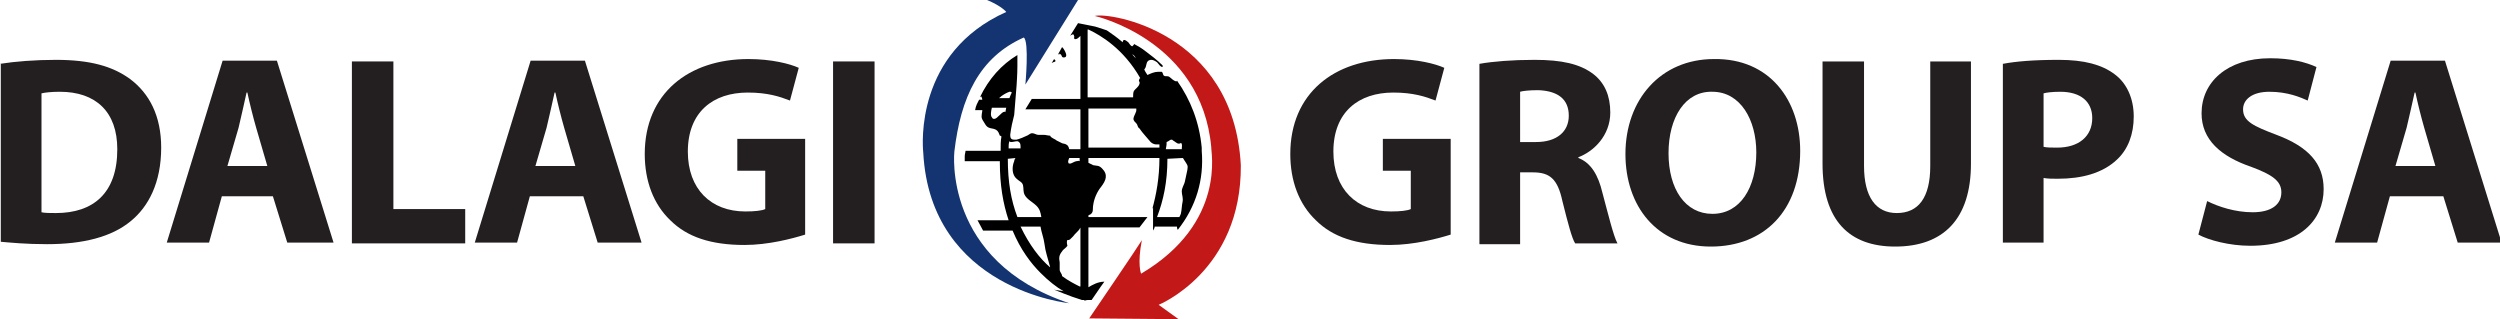 <?xml version="1.0" encoding="utf-8"?>
<!-- Generator: Adobe Illustrator 25.2.1, SVG Export Plug-In . SVG Version: 6.00 Build 0)  -->
<svg version="1.1" xmlns="http://www.w3.org/2000/svg" xmlns:xlink="http://www.w3.org/1999/xlink" x="0px" y="0px"
	 viewBox="0 0 313.3 40" style="enable-background:new 0 0 313.3 40;" xml:space="preserve">
<style type="text/css">
	.st0{display:none;}
	.st1{display:inline;}
	.st2{fill:#333333;stroke:#333333;stroke-miterlimit:10;}
	.st3{fill:none;stroke:#FFFFFF;stroke-miterlimit:10;}
	.st4{fill:#FFFFFF;}
	.st5{fill:#FCFCFC;}
	.st6{fill:none;stroke:#000000;stroke-miterlimit:10;}
	.st7{fill:#FFFFFF;stroke:#FFFFFF;stroke-miterlimit:10;}
	.st8{fill:#333333;}
	.st9{display:inline;fill:#FFFFFF;}
	.st10{fill:#231F20;}
	.st11{fill:#C31818;}
	.st12{fill:#143471;}
	.st13{fill:#DBDCDD;}
</style>
<g id="fondo">
</g>
<g id="Capa_9">
</g>
<g id="Capa_1" class="st0">
	<g class="st1">
		<g>
			<path class="st2" d="M149.2-181.1c0,0,196.1,32.8,212.5,252.9c0,0,9.5,137.4-131.4,212.6c0,0-14.3-30.6,2.8-70.7
				c-5.4,9.1-61,99.3-63.5,103.3c-2.5,4-66.5,13.7-122.7-5.6c-9.6-3.7-147.1-60.8-153.6-242.8c-1.9-140.9,115-229.1,127-227.4
				c0,0,9.7,16.6,3.6,95.2c8.3-13.6,71.7-117.5,71.7-117.5S132.8-184.6,149.2-181.1z"/>
			<path class="st2" d="M148.3-181.5c0,0,175,14.8,212.3,253.3c0,0,9.5,137.4-131.4,212.6c0,0-14.3-30.6,2.8-70.7
				c-5.4,9.1-61,99.3-63.5,103.3c-2.5,4-66.5,13.7-122.7-5.6c-9.6-3.7-147.1-60.8-153.6-242.8c-1.9-140.9,115-229.1,127-227.4
				c0,0,9.7,16.6,3.6,95.2c8.3-13.6,71.7-117.5,71.7-117.5S116.8-185.3,148.3-181.5z"/>
			<path class="st3" d="M143.1-181.5c0,0,175,14.8,212.3,253.3c0,0,9.5,137.4-131.4,212.6c0,0-14.3-30.6,2.8-70.7
				c-5.4,9.1-61,99.3-63.5,103.3c-2.5,4-66.5,13.7-122.7-5.6c-9.6-3.7-147.1-60.8-153.6-242.8c-1.9-140.9,115-229.1,127-227.4
				c0,0,9.7,16.6,3.6,95.2C26-77.3,89.4-181.2,89.4-181.2S111.6-185.3,143.1-181.5z"/>
			<path class="st4" d="M250.1,194.1h58.1v8.2c0,0-37.4,51.7-82.1,71.4c-0.4,0.1-3.2-21.8-1.3-31.7
				C227.8,238.4,250.1,194.1,250.1,194.1z"/>
			<path class="st5" d="M6-126.3l6.9-5.7l8.7,0.1l2.6,6.1C24.2-125.7,12.6-125.1,6-126.3z"/>
			<path class="st5" d="M109.2-158.7v12.4c0,0-17.9-2.3-27.1,5.3c-0.1,4,0.7,12.2,0.7,12.2s-9-0.9-9.9-1.6c-0.1-0.4-1.8-6-1.8-6
				l9.6-9l-3.5-0.6c0,0,8.7-10.1,10.2-10.3C89-156.5,99.2-159.8,109.2-158.7z"/>
			<path class="st5" d="M109.2-132.8v10.3l-11.5,5.7c0,0,11.4,4.3,12.1,4.7c0.6,0.5,0.2,17.2,0.2,17.2h-5.7l1.6-12.7l-17.6-4.9
				l-8.9,6.1l0.2,18.1l-13.7,2.8L60-73.2l-5.9,0.4l1.2-14.2c0,0-15.9-1.9-15.6-3.3c0.6-0.8,11.6-30.3,26.7-28.1
				c0.6,0.1,1.6,2.6,1.4,7.1c3.4-0.1,7.9,0,7.8-4.3c0.9-0.1,6.7-0.8,6.7-0.8l-3.8-3.4l0.2-3.6l7,0.2l7.7-7.5
				C93.5-130.8,102.2-133.7,109.2-132.8z"/>
			<path class="st6" d="M109.4-67.4l0,0.3l0.3,10.3c0,0-4-2.2-6.1,3.5c-1.5,0-6.1,0-6.1,0l-1.5,3.8l-3.8-0.3l-2.7-3.3l-3.1,3.6
				l-8.7-0.4c0,0,9.6-10.9,11.9-11.6c2.2-0.7,5.6,3.6,5.6,3.6l5.7-5.7l-9.6-2.4l0.2-4.4c0,0,4.4-4.5,10.7-0.4
				c0.4,1.9,2.1,3.7,2.1,3.7S108.5-66.9,109.4-67.4z"/>
			<path class="st6" d="M109.4-67.4l0,0.3l0.3,10.3c0,0-4-2.2-6.1,3.5c-1.5,0-6.1,0-6.1,0l-1.5,3.8l-3.8-0.3l-2.7-3.3l-3.1,3.6
				l-8.7-0.4c0,0,9.6-10.9,11.9-11.6c2.2-0.7,5.6,3.6,5.6,3.6l5.7-5.7l-9.6-2.4l0.2-4.4c0,0,4.4-4.5,10.7-0.4
				c0.4,1.9,2.1,3.7,2.1,3.7S108.5-66.9,109.4-67.4z"/>
			<path class="st7" d="M109.4-67.4l0,0.3l0.3,10.3c0,0-4-2.2-6.1,3.5c-1.5,0-6.1,0-6.1,0l-1.5,3.8l-3.8-0.3l-2.7-3.3l-3.1,3.6
				l-8.7-0.4c0,0,9.6-10.9,11.9-11.6c2.2-0.7,5.6,3.6,5.6,3.6l5.7-5.7l-9.6-2.4l0.2-4.4c0,0,4.4-4.5,10.7-0.4
				c0.4,1.9,2.1,3.7,2.1,3.7S108.5-66.9,109.4-67.4z"/>
			<path class="st5" d="M109.5-51.3c0,0.9-0.7,1.6-1.6,1.6c-0.9,0-1.6-0.7-1.6-1.6c0-0.9,0.7-1.6,1.6-1.6
				C108.8-53,109.5-52.2,109.5-51.3z"/>
			<path class="st4" d="M109.8-26.4l0,85.5H3.9l0.7-7.3l-15.1-2.8l6.5-11.3l-2.3-7.6l-3.3,3.1c0,0,2.4-27.7,5.6-30.2
				c0.4-0.2,9.1-2.3,16-0.7l0,9.5l11.4,5.4L23,1.7c0,0,13.5-16.9,23.5-18.3c-0.1-2.4-0.2-9,3.8-10.2
				C54.3-27.8,109.8-26.4,109.8-26.4z"/>
			<path class="st4" d="M-28,8.7l0,0.5l-4.8,34.9h-5.6L-43.1,33C-43.1,33-34.8,7.8-28,8.7z"/>
			<path class="st4" d="M-33.8,58.2l-73.3-0.4c0,0,4.8-52.4,9.2-52.2c0.2,1.9,0,5.9,0,5.9l10.4,17l8.4,1.1l0.9-7.2L-88.1,9
				l-1.2-14.9h5.3L-82,8.7l13.9,20.6l-3.5,6.5l9.2,14l22.9,5.9c0,0-0.8-3.4,0.6-3.7c1.3-0.3,5.2,0.4,5.2,0.4V58.2z"/>
			<path class="st4" d="M-106.8,81.1h72.4c0,0,4.1,59,16.9,90c-5.9,0-66.7,0-66.7,0S-109.1,128.1-106.8,81.1z"/>
			<path class="st4" d="M-11.5,80.8c0,0,26.9,0.1,32.3,2.2c0.4,3.4,2.1,15.8,2.1,15.8l-13.3,8.8c0,0,0.5,17.8-3.1,22.6
				c1.8,2.7,20,25.7,20,25.7l0.5,7.8c0,0,14.9,3.3,14.2,7.3H7C7,171.1-12.7,117.7-11.5,80.8z"/>
			<path class="st4" d="M-71.6,194.1h63.1c0,0,35.7,71.4,55.3,92.3C45.8,286.7-12.2,275.1-71.6,194.1z"/>
			<path class="st4" d="M17.3,194.1h34.9V221c0,0,3.9,0,4.5,1.7c0.5,1.7-3.7,20-3.7,20l9.1,12l-0.7,12.9
				C61.4,267.6,14.1,200.1,17.3,194.1z"/>
			<path class="st4" d="M110.3,247.3l-0.1,52.2c0,0-15.1,0.1-16.9-5c1.6-5.4,4.8-12.4,3.6-15.8c-1.7-0.9-9.1-1.5-9.1-1.5l-3-3.8
				c0,0,9.5-7.2,8-9.8c-0.1-0.6-5.1-3.7-8-3.3c0,0-0.2-3.5,2.7-3.9C88.4,256.2,96.3,257.8,110.3,247.3z"/>
			<path class="st4" d="M132.9,194.1l0.3,104.9l20.3-1.4c0,0,52.5-52.5,72.7-103.5H132.9z"/>
			<path class="st4" d="M294.6,93.2l-3.4,23.1c0,0,18.6,31.6,19.1,32.9c-10,13.2-9.6,21.9-9.6,21.9h-41.9c10-16,16.1-79.9,16.1-79.9
				S281.6,94.3,294.6,93.2z"/>
			<path class="st4" d="M132.2,82.1v36H157l7.1,10.5c0,0,7.8,2.7,10.2,3.1c-0.2,0.5-1.4,9.3-1.4,9.3l-11.6,15.3l-2.4,14.8h76.7
				c0,0,18.1-52.2,17.1-78.1c-4.5,0.2-16.1-0.6-16.1-0.6l-0.7,1.9c0,0-12.1,1.1-12-0.3c-0.4-0.9-10.7-12-10.7-12H132.2z"/>
			<polygon class="st4" points="110.4,81.1 110.3,88.1 93.5,88.1 89.4,81.1 			"/>
			<path class="st4" d="M132.2-26.9h99.3c0,0,7,6,7,10.5c-2.8,2.1-13.2,6.6-13.2,6.6V5.8l-27.9,19.5c0,0,1.2,7.9,2.7,8.8
				c1.6,0.9,5.9,0,5.9,0s0.7,8.9-5.3,10.9c-1.1,2.7-0.7,14.1-0.7,14.1h-67.7V-26.9z"/>
			<path class="st5" d="M133.2-158.7v31c0,0,6.6,0.6,7.7,2.5c-0.7,1.5-3.5,8.3-3.5,8.3h-5.2v53.4l3.5,1.4l0.2,6.6
				c0,0-4.1,0.6-2.2,5.9c2.8,0,92.6,0,92.6,0s-38.8-76.6-71.1-106.4C154.6-156.6,145.2-159.1,133.2-158.7z"/>
			<path class="st4" d="M193.5-147.8c0,0,40.5,56,41,63.7c4.4-4.3,11.3-3.6,12.5-3.2c0,0,3.6,1,1.3,6.6l-8.6,7l11.9,23.8h7.9
				l0.3-3.9l-4.6-0.8l1.1-11.3l14-1.9l8.9-13.6l13.3-0.4C292.4-81.8,245.2-134.6,193.5-147.8z"/>
			<path class="st8" d="M256-100.4c0,0,2.3,21.5,15.1,22.6c0,0-0.2,4.2-4.1,7.4c-1.9,0.3-16.3,0.9-17.5,0.5c0,0-0.1-8.2,0.4-9.1
				c0.5-0.9,6-0.8,6-0.8l0.2-3.7l-11.2-8.5C244.9-91.9,245.2-100.2,256-100.4z"/>
			<path class="st4" d="M292.5-49.7c0,0.8-0.6,1.4-1.4,1.4c-0.8,0-1.4-0.6-1.4-1.4c0-0.8,0.6-1.4,1.4-1.4
				C291.9-51,292.5-50.4,292.5-49.7z"/>
			<path class="st4" d="M300.8-54.9h10.3c0,0,4.7,4.3,4.9,5.1c0,0-6.4,0.4-13.5-0.4C302.5-50.2,299.3-53.9,300.8-54.9z"/>
			<path class="st4" d="M262.5-19c0,0-3.3-5.3-0.5-8.1c0,0,40.6-0.1,40.6-0.1s1.7,5,6.3,4.9c2.1,0,7.8-1.7,8.8-3.7h12.1L336.9-8
				l-10.3,0.2l-0.4,8.9c0,0-24.6-10-31.3-9.5c0-1-0.6-14.8-0.6-14.8S266.1-24,262.5-19z"/>
		</g>
	</g>
</g>
<g id="continentes" class="st0">
	<path class="st9" d="M120.2-182.5c-139.1,0-251.9,112.8-251.9,251.9c0,139.1,112.8,251.9,251.9,251.9S372.1,208.6,372.1,69.4
		C372.1-69.7,259.3-182.5,120.2-182.5z M289.7,239c-45.3,45.3-105.5,70.2-169.5,70.2c-64,0-124.3-24.9-169.5-70.2
		c-45.3-45.3-70.2-105.5-70.2-169.5c0-64,24.9-124.3,70.2-169.5c1.1-1.1,2.2-2.1,3.3-3.1c-0.8,2.6-1.8,5.2-3.3,7.4
		c-3.6,5.3-9.5,7.4-13.2,12.4C-66-78.8-68.7-72-70-66.9c-1.4,5.5-0.5,12.2-2.5,17.7c-2.5,7-6.9,11.1-6.1,19.2
		c9.7,2.9,5.5-14.4,13.7-15.3c2.6,6.5,0.9,18.5,0.2,25.5c-1,9.7-2.9,12.1,2.9,20.4c4.6,6.6,6.1,11,15,12c8.1,1,11.5,4.6,14.9,12.5
		c6.3,1.3,10.1,2.4,10.9,9.3c2.7,1.5,7.8,6.4,10.7,7.2c4.2,1.1,11.1-4.8,15-0.3c6.5,7.6-8.3,27.5-11,34.4c-3.9,10.1-4.5,24.8,5.1,32
		c4.9,3.7,10.1,5.5,11.7,12.2c1.5,6.2,0.3,11.4,3.1,17.3c4.3,9.2,14.1,12.2,21.1,19.2c9.2,9.2,8.6,21.1,8.6,34.2
		c0,13.6,5.2,24,7,36.5c1.9,12.9,5.6,24.8,8.4,37.3c2,9.4,10.1,23.5,21.8,21.6c0.8-4.4-3.8-7.9-4.4-12.3c-0.5-4,0.6-8.2-0.2-12.4
		c-1.6-8.5-1.5-13.4,4.1-20.8c2-2.6,4.7-4.7,6.8-7.3c4-5.1,0.9-3.6,0.8-9.1c-0.2-6.9,1.9-3.5,6.1-5.7c2.2-1.1,4.6-4.5,6.2-6.2
		c3.6-3.8,9.2-8.3,12.1-12.8c3.2-5,2.8-12.1,6-17.3c3.7-6,9-6,14.2-9.9c6.7-5.1,4-10.4,5.2-17.3c2.1-11.6,7.3-24.4,14.6-33.6
		c9.2-11.6,13.1-21.5,2-32.6c-5.5-5.5-8.4-4-15.7-6c-5.6-1.5-10.6-5.6-16.3-6.2c-3.4-0.4-5.4,0.8-8.5,0c-2.9-0.8-2.5-2.5-5.6-2.5
		c-4.6,0.1-10.9,9.6-14.8,3.5c-2.1-3.4,4.4-12.7,4.1-17.3c-0.4-5.6-2.4-14.7-7.9-17.7c-2.1-1.1-6.7-1.3-9.2-2.3
		c-3-1.1-5.9-3-8.6-4.7c-3.5-2.2-10.2-6.1-11.7-10.1c-4.3-0.2-7.2-2.5-11.5-2.5c-3.9,0.1-6.5,1.9-10.7,1.4
		c-3.7-0.4-7.7-3.3-11.6-2.8c-2.7,0.4-6.6,3.8-8.9,5.1c-6.1,3.4-12.5,5.9-19.2,7.2c-10.4,1.9-12.3-2-11.6-11.6l-1.6-3.1
		C-12,8.4-18.9,7.7-26.6,5c-1.1-7.6,8.3-13.1,4.4-21.5c-7.9-0.4-16.6,22-23.4,12.3c-4.4-6.4,2.3-24.3,6.2-29.7
		c3.9-5.5,18.3-15.3,25-16.2c5.2-0.7,9.8,1.7,11.9,6.3c2.2,5-0.7,9.7,0,15.4c6.7-1.6,5-10.1,4.7-14.7C1.7-50.6,5.7-50,9.6-55.6
		c3.5-5,4.1-10.7,8.5-15.6c3.4-3.8,7.5-7.8,11.3-11.2c4.3-4,9.2-3.6,13.6-6.5c6.7-4.5-2.2-12.7,7.7-12.1c3.5,0.2,1.8,2.4,6.4,1.4
		c2-0.5,5.6-2.3,7.7-3.1c9.5-3.8,2.8-4.9-1.6-9.9c-5.5-6.4,2.3-5.3,8-6.2c4.2-0.7,3.3-2.1,7,0.4c3.2,2.2,1.3,5.1,6,4.9
		c9-0.3,2.8-9.3,0.8-12.3c-3.4-5.1-4.3-8.7-11.5-8.9c0.7-2.3,0.8-5.3-0.2-7.5c-6.1,0.8-7.1-3.6-11.7-5.4c-7.7-2.9-6.5,3.4-9.7,7.7
		c-3.3,4.5-9.5,3.7-11.9,9.1c-2.5,5.7-0.1,10-9.2,8.4c1.2-3.4,0.8-7.8,0.6-11.4c-2.6-0.3-5.1-1-7.5-1.8c0-9.1,10.1-9.9,16.9-10.7
		c7.7-1,10.2-8.8,17-10.1c6.4-1.2,11,9.1,18.9,3.1c4.5-3.4,2.4-5.4,0.8-8.7c-0.4-0.9-2.7-2.9-3.3-3.7c-0.1-0.1-0.1-0.2-0.2-0.3
		c6.1-1.2,12.3-2.1,18.5-2.8c1.2,3.4,3.7,7.5,5.1,9.9c1,1.7,2.9,2.9,3.7,4.8c0.9,2.2-1.3,4.8,1.5,6.3c4.2,2.3,16.5-12.4,19.4-14.8
		c3.7-3,6.1-4.7,5.2-7.6c19.7,0.6,39.1,3.6,57.6,8.8c1.5,1.9,3,3.8,4.5,5.9c3.3,4.5,5.3,8.6,11.2,10.7c3.4,1.2,14.3,1,9.8,8.8
		c-4.2,7.2-8.8-2.2-10.9-4.5c-2.9-3.1-11.6-6.6-11.3,0.6c0.4,10.7,24.5,9,19.4,20.8c2.9,1.7,8.6,4.5,7.7,8.8
		c-1.2,5.2-7.9,1.9-7.8,8.5c0.2,9.4,10.5,17.2,20,13.8c10.2-3.6,2.5-17.8,14.2-19.2c4.6-0.6,7.3,0.8,11.4,4
		c3.4,2.7,5.5,8.7,10.1,8.2c0.5-2.9-1.7-4.9-2.1-7.6c3.6,0.9,10.8,5.4,12.8,8.5c3.1,4.7,2.8,11.5,10.4,5.4c-1.1-0.9-1.7-3-2.3-3.8
		c9.7,0,16.5,4,20.7,12.5c9.3,18.8-13.6,3.9-14.7,13.7c-5.6-1.8-8.2-6.3-13-9c-2.3-1.3-6.6-0.6-8.4-1.9c-2.5-1.8-1.9-5.1-4-6.8
		c-8.5-6.9-27.8,4.3-35.6,8.8c-2.1,1.2-4.4,1.3-5.8,3.6c-2.5,3.9,1,4.9,0.2,8.6c-1.1,5.2-7.9,7.6-10,11.8c-4.9,10,5.1,24.4,3.7,35.6
		c-0.7,6.2-7.4,12.9-4.9,18.1c1.1,2.2,4.9,4.1,6.4,6.8c1.3,2.4,1.9,5.5,3.7,8c5.7,8,13.9,16.9,20.6,24.4c3.8,4.3,9,5.5,14.7,4.3
		c4.7-1,11.9-2.6,16.3-4.7c5.9-2.8,6.6-6.8,12.8-4.1c4.9,2.1,9.2,8.4,14.9,3.2c4.7,4.6-0.5,12.6-1.6,17.8
		c-1.3,6.6,1.3,12.3,5.3,17.9c4.9,6.7,6,7.9,5,16.9c-0.8,7-2.6,13.4-4.1,20.3c-1.4,6.6-5.7,11.7-5.4,18.7c0.2,6.5,3,11.7,2.2,18.6
		c-0.7,6.1-1.1,13.4-2.7,19.4c-1.6,6.1-6,11.6-7.8,17.9c-1.7,6-1.2,13.7,2.9,18.6c4.4,5.1,8.7,2.2,13.8-1.7
		c10.1-7.7,14.7-20.6,21.3-30.9c6.8-10.5,13.7-20.1,18.3-31.1c1-2.3,2.1-4.6,3.3-6.9C339.6,174.3,318.9,209.8,289.7,239z"/>
</g>
<g id="continentes_copia">
</g>
<g id="meridianos">
</g>
<g id="texto">
	<g>
		<path class="st10" d="M5.2,26.6c0.4,0.1,1.1,0.1,1.8,0.1c4.7,0,7.7-2.5,7.7-8c0-4.7-2.7-7.2-7.2-7.2c-1.1,0-1.9,0.1-2.3,0.2V26.6z
			 M0,8c1.9-0.3,4.4-0.5,7-0.5c4.3,0,7.1,0.8,9.3,2.4c2.4,1.8,3.9,4.6,3.9,8.6c0,4.4-1.6,7.4-3.8,9.2c-2.4,2-6,2.9-10.5,2.9
			c-2.7,0-4.6-0.2-5.8-0.3V8z"/>
		<path class="st10" d="M33.5,20.8L32.1,16c-0.4-1.4-0.8-3-1.1-4.4h-0.1c-0.3,1.4-0.7,3.1-1,4.4l-1.4,4.8H33.5z M27.8,24.6l-1.6,5.8
			h-5.3l7-22.8h6.8l7.1,22.8H36l-1.8-5.8H27.8z"/>
	</g>
	<polygon class="st10" points="44.1,7.7 49.3,7.7 49.3,26.2 58.3,26.2 58.3,30.5 44.1,30.5 	"/>
	<g>
		<path class="st10" d="M72.1,20.8L70.7,16c-0.4-1.4-0.8-3-1.1-4.4h-0.1c-0.3,1.4-0.7,3.1-1,4.4l-1.4,4.8H72.1z M66.4,24.6l-1.6,5.8
			h-5.3l7-22.8h6.8l7.1,22.8h-5.5l-1.8-5.8H66.4z"/>
		<path class="st10" d="M100.9,29.4c-1.6,0.5-4.6,1.3-7.6,1.3c-4.2,0-7.2-1-9.3-3.1c-2.1-2-3.2-4.9-3.2-8.3c0-7.6,5.5-11.9,13-11.9
			c2.9,0,5.2,0.6,6.3,1.1l-1.1,4.1c-1.3-0.5-2.8-1-5.3-1c-4.3,0-7.5,2.4-7.5,7.4c0,4.7,2.9,7.5,7.2,7.5c1.2,0,2.1-0.1,2.5-0.3v-4.8
			h-3.5v-4h8.5V29.4z"/>
	</g>
	<rect x="104.4" y="7.7" class="st10" width="5.2" height="22.8"/>
	<g>
		<path class="st10" d="M181.8,29.4c-1.6,0.5-4.6,1.3-7.6,1.3c-4.2,0-7.2-1-9.3-3.1c-2.1-2-3.2-4.9-3.2-8.3c0-7.6,5.5-11.9,13-11.9
			c2.9,0,5.2,0.6,6.3,1.1l-1.1,4.1c-1.3-0.5-2.8-1-5.3-1c-4.3,0-7.5,2.4-7.5,7.4c0,4.7,2.9,7.5,7.2,7.5c1.2,0,2.1-0.1,2.5-0.3v-4.8
			h-3.5v-4h8.5V29.4z"/>
		<path class="st10" d="M190.5,17.8h2c2.6,0,4.1-1.3,4.1-3.3c0-2.1-1.4-3.1-3.8-3.2c-1.2,0-2,0.1-2.3,0.2V17.8z M185.4,8
			c1.7-0.3,4.1-0.5,6.9-0.5c3.4,0,5.7,0.5,7.4,1.8c1.4,1.1,2.1,2.7,2.1,4.8c0,2.9-2.1,4.9-4,5.6v0.1c1.6,0.6,2.5,2.2,3,4.3
			c0.7,2.6,1.4,5.5,1.9,6.4h-5.3c-0.4-0.6-0.9-2.5-1.6-5.3c-0.6-2.8-1.6-3.6-3.7-3.6h-1.6v9h-5.1V8z"/>
		<path class="st10" d="M209.1,19.2c0,4.5,2.1,7.6,5.5,7.6c3.5,0,5.5-3.3,5.5-7.7c0-4.1-2-7.6-5.5-7.6
			C211.2,11.4,209.1,14.7,209.1,19.2 M225.6,18.9c0,7.5-4.5,12-11.2,12c-6.8,0-10.7-5.1-10.7-11.6c0-6.8,4.4-11.9,11.1-11.9
			C221.8,7.3,225.6,12.6,225.6,18.9"/>
		<path class="st10" d="M233.6,7.7v13.1c0,3.9,1.5,5.9,4.1,5.9c2.7,0,4.2-1.9,4.2-5.9V7.7h5.1v12.8c0,7-3.5,10.4-9.5,10.4
			c-5.7,0-9.1-3.2-9.1-10.4V7.7H233.6z"/>
		<path class="st10" d="M256.1,18.4c0.4,0.1,1,0.1,1.7,0.1c2.7,0,4.4-1.4,4.4-3.7c0-2.1-1.5-3.3-4-3.3c-1,0-1.8,0.1-2.1,0.2V18.4z
			 M251,8c1.6-0.3,3.8-0.5,7-0.5c3.2,0,5.4,0.6,7,1.8c1.5,1.1,2.4,3,2.4,5.3c0,2.2-0.7,4.1-2.1,5.4c-1.8,1.7-4.4,2.4-7.4,2.4
			c-0.7,0-1.3,0-1.8-0.1v8.1H251V8z"/>
		<path class="st10" d="M276.6,25.2c1.4,0.7,3.5,1.4,5.7,1.4c2.4,0,3.6-1,3.6-2.5c0-1.4-1.1-2.2-3.8-3.2c-3.8-1.3-6.2-3.4-6.2-6.7
			c0-3.9,3.2-6.9,8.6-6.9c2.6,0,4.5,0.5,5.8,1.1l-1.1,4.2c-0.9-0.4-2.5-1.1-4.8-1.1c-2.2,0-3.3,1-3.3,2.2c0,1.5,1.3,2.1,4.2,3.2
			c4,1.5,5.9,3.6,5.9,6.8c0,3.8-2.9,7.1-9.2,7.1c-2.6,0-5.2-0.7-6.5-1.4L276.6,25.2z"/>
		<path class="st10" d="M305.2,20.8l-1.4-4.8c-0.4-1.4-0.8-3-1.1-4.4h-0.1c-0.3,1.4-0.7,3.1-1,4.4l-1.4,4.8H305.2z M299.5,24.6
			l-1.6,5.8h-5.3l7-22.8h6.8l7.1,22.8h-5.5l-1.8-5.8H299.5z"/>
	</g>
</g>
<g id="flechas">
	<path class="st11" d="M155.5,20.7c0.1,13.3-10.3,17.5-10.3,17.5l2.5,1.8l-11.2-0.1c0,0,6.2-9.1,6.6-9.8c-0.6,3-0.1,4.2-0.1,4.2
		c10.8-6.4,8.7-15.5,8.8-15.8C150.6,5,137.2,2,137.2,2C138.9,1.5,154.6,3.9,155.5,20.7"/>
	<path class="st12" d="M123.7,0c1.9,0.8,2.4,1.5,2.4,1.5c-11.4,5.1-10.5,16.6-10.4,17.6C116.6,36.3,134,38,134,38
		c-15.9-5.3-14.4-19-14.4-19c0.8-6.8,3.1-11.8,8.7-14.3c0.7,0.5,0.2,5.9,0.2,5.9L135.1,0L123.7,0z"/>
</g>
<g id="flechas_copia">
	<g>
		<path class="st13" d="M125.6,15.3C125.6,15.3,125.7,15.3,125.6,15.3c0.1-0.2,0.2-0.4,0.2-0.7C125.7,14.8,125.6,15,125.6,15.3z"/>
		<path class="st13" d="M141.1,5.9c0.2,0.2,0.5,0.5,0.7,0.8C142,6.2,141.5,6.1,141.1,5.9z"/>
		<path class="st13" d="M141.9,6.8c0.1,0.2,0.3,0.3,0.4,0.5C142.3,7.1,142.1,6.9,141.9,6.8z"/>
		<path d="M132.9,6.8c0.2,0.1,0.1,0.4,0.4,0.4h0c0.6,0,0.2-0.7,0.1-0.9c-0.1-0.2-0.2-0.3-0.3-0.4l-0.5,0.9c0.1,0,0.1,0,0.2,0
			C132.7,6.7,132.8,6.7,132.9,6.8z"/>
		<path d="M136.4,36v-7.5h6.4l1-1.3h-7.4V27c0,0,0.1-0.1,0.2-0.1c0.5-0.3,0.3-0.7,0.4-1.2c0.1-0.8,0.5-1.7,1-2.3
			c0.6-0.8,0.9-1.5,0.1-2.3c-0.4-0.4-0.6-0.3-1.1-0.4c-0.2-0.1-0.4-0.2-0.6-0.3v-0.6h8.9c0,0,0,0,0,0c0,2.5-0.4,4.6-0.9,6.4l0.1-0.2
			l0,2.9c0.1-0.2,0.2-0.3,0.2-0.5h2.8c0,0,0,0.3,0.1,0.4c2.3-2.9,3.3-6.3,3-9.9c0-0.2,0-0.3,0-0.4c-0.3-3.2-1.4-6-3.1-8.4
			c0,0,0,0.1-0.1,0.1c-0.4-0.1-0.6-0.4-0.9-0.6c-0.2-0.1-0.5,0-0.6-0.1c-0.2-0.1-0.1-0.3-0.3-0.5C145.5,9,145.3,9,145.1,9
			c-0.4,0-0.9,0.2-1.3,0.4c-0.1-0.2-0.3-0.4-0.4-0.7c0.4-0.4,0.1-1.1,0.8-1.2c0,0,0.1,0,0.1,0c0.2,0,0.4,0.1,0.7,0.3
			c0.2,0.2,0.4,0.6,0.7,0.6c0,0,0,0,0,0c0-0.1,0-0.1,0-0.2c-0.7-0.7-1.5-1.3-2.3-1.9c-0.4-0.3-0.9-0.6-1.3-0.8c0,0,0,0.1,0,0.1
			c-0.1,0.1-0.2,0.2-0.2,0.2c-0.2,0-0.4-0.4-0.5-0.5c-0.1-0.1-0.4-0.3-0.5-0.3c-0.1,0-0.2,0.1-0.2,0.3c0,0,0,0,0,0
			c-0.7-0.6-1.4-1.1-2-1.5c-0.9-0.3-1.5-0.5-1.6-0.5l-2-0.4l-1,1.6c0.1-0.1,0.3-0.2,0.4-0.2c0,0,0.1,0.1,0.1,0.2
			c0.1,0.1-0.1,0.3,0.1,0.4c0,0,0,0,0.1,0c0.2,0,0.4-0.2,0.6-0.4v7.9h-6.1l-0.8,1.3h6.9v5H134c-0.1-0.4-0.2-0.5-0.4-0.6
			c-0.1-0.1-0.5-0.1-0.6-0.2c-0.2-0.1-0.4-0.2-0.6-0.3c-0.2-0.2-0.7-0.3-0.8-0.6c-0.3,0-0.5-0.1-0.8-0.1h0c-0.2,0-0.4,0-0.6,0
			c0,0-0.1,0-0.1,0c-0.2,0-0.5-0.2-0.7-0.2c0,0,0,0-0.1,0c-0.2,0-0.5,0.3-0.6,0.3c-0.4,0.2-0.9,0.4-1.3,0.5c-0.1,0-0.2,0-0.3,0
			c-0.4,0-0.5-0.2-0.5-0.6c0.1-0.9,0.3-1.7,0.5-2.5l0.3-3.7c0-0.2,0.1-1.3,0.1-2.4c0-0.6,0-1,0-1.4c-2,1.2-3.6,3-4.7,5.3
			c0.1-0.1,0.1-0.1,0.2-0.1c0,0.1,0.1,0.2,0.1,0.4h-0.4c-0.2,0.4-0.4,0.7-0.5,1.3h0.9c0,0,0,0,0,0.1c-0.1,0.7-0.2,0.8,0.2,1.4
			c0.3,0.5,0.4,0.7,1,0.8c0.6,0.1,0.8,0.3,1,0.9c0.1,0,0.2,0.1,0.2,0.1c-0.1,0.6-0.1,1-0.1,1.8H121c0,0.2-0.1,0.4-0.1,0.7l0,0
			c0,0,0,0.2,0,0.6h4.4c0,0,0,0,0,0.1c0,2.9,0.4,5.2,1.1,7.3h-3.9c0.2,0.4,0.4,0.7,0.7,1.3h3.7c1,2.4,2.3,4.1,3.5,5.3
			c1,1,2,1.8,2.9,2.3c-0.4-0.1-0.8-0.1-1.2-0.2c0.7,0.3,1.5,0.6,2.3,0.9l1.2,0.4l0,0c0,0,0.1,0,0.1,0c0.1,0,0.1,0,0.2,0l0,0.1
			c0,0,0.2-0.1,0.4-0.1c0.2,0,0.3,0,0.5,0c0.5-0.7,1-1.5,1.6-2.3C137.6,35.3,136.9,35.7,136.4,36z M146.2,17.8
			c0.3-0.1,0.4-0.3,0.6-0.3c0.1,0,0.1,0,0.2,0.1c0.2,0.1,0.5,0.4,0.7,0.4c0.1,0,0.2,0,0.3-0.1c0.2,0.2,0.1,0.4,0.1,0.8h-2
			C146.2,18.2,146.2,18.1,146.2,17.8C146.2,17.8,146.2,17.8,146.2,17.8z M146.3,19.9C146.3,19.9,146.3,19.8,146.3,19.9l1.9-0.1
			c0.1,0,0.2,0.3,0.3,0.4c0.3,0.5,0.4,0.5,0.3,1.1c-0.1,0.5-0.2,0.9-0.3,1.4c-0.1,0.5-0.4,0.8-0.4,1.3c0,0.4,0.2,0.8,0.1,1.3
			c-0.1,0.4-0.1,1-0.2,1.4c0,0.1-0.1,0.3-0.2,0.5h-2.8C145.8,25.1,146.3,22.8,146.3,19.9z M142.3,7.3c-0.1-0.2-0.3-0.3-0.4-0.5
			C142.1,6.9,142.3,7.1,142.3,7.3z M136.4,3.7c1.5,0.7,4.4,2.4,6.5,6.1c-0.1,0-0.1,0.1-0.1,0.1c-0.2,0.3,0.1,0.3,0,0.6
			c-0.1,0.4-0.5,0.6-0.7,0.9c-0.1,0.2-0.1,0.5-0.1,0.8h-5.7V3.7z M136.4,13.6h6c0,0,0,0.2,0,0.3c-0.1,0.4-0.5,0.9-0.3,1.2
			c0.1,0.2,0.3,0.3,0.4,0.5c0.1,0.2,0.1,0.4,0.3,0.5c0.4,0.6,1,1.2,1.4,1.7c0.2,0.2,0.5,0.3,0.7,0.3c0.1,0,0.2,0,0.3,0
			c0,0,0.1,0,0.1,0c0,0.1,0,0.2,0,0.4h-8.9V13.6z M126.7,17.8C126.8,17.8,126.8,17.8,126.7,17.8c0.3,0,0.5-0.1,0.8-0.1
			c0.1,0,0.2,0.1,0.3,0.2c0.1,0.2,0.1,0.3,0.1,0.7h-1.5c0-0.4,0-0.6,0.1-0.9C126.5,17.7,126.6,17.8,126.7,17.8z M126.5,11.5
			c0,0,0.1,0,0.1,0c0.1,0,0.1,0,0.2,0.1c-0.1,0.2-0.2,0.4-0.3,0.7h-1.3C125.6,11.9,126.2,11.6,126.5,11.5z M126,14.1
			c0-0.1,0-0.1-0.1-0.1h0c-0.4,0-0.9,0.9-1.3,0.9c-0.1,0-0.2,0-0.3-0.2c-0.2-0.2-0.1-0.8,0-1.2h1.8C126.1,13.6,126,13.9,126,14.1z
			 M126.3,19.9C126.3,19.9,126.3,19.8,126.3,19.9l1-0.1c-0.1,0-0.2,0.3-0.2,0.4c-0.3,0.7-0.3,1.7,0.3,2.2c0.3,0.3,0.7,0.4,0.8,0.8
			c0.1,0.4,0,0.8,0.2,1.2c0.3,0.6,1,0.9,1.5,1.4c0.4,0.4,0.5,0.8,0.6,1.4h-3C126.7,25.1,126.3,22.8,126.3,19.9z M127.9,28.4h2.5
			c0.1,0.7,0.4,1.4,0.5,2.2c0.1,0.9,0.4,1.7,0.6,2.5c0,0.1,0.1,0.2,0.1,0.4C130.3,32.4,129,30.7,127.9,28.4z M135.3,35.9
			c-0.6-0.3-1.4-0.7-2.2-1.3c0-0.3-0.3-0.5-0.3-0.8c0-0.3,0-0.6,0-0.9c-0.1-0.6-0.1-0.9,0.3-1.4c0.1-0.2,0.3-0.3,0.5-0.5
			c0.3-0.3,0.1-0.2,0.1-0.6c0-0.5,0.1-0.2,0.4-0.4c0.1-0.1,0.3-0.3,0.4-0.4c0.2-0.3,0.6-0.6,0.8-0.9c0-0.1,0.1-0.1,0.1-0.2V35.9z
			 M135.3,20.2c-0.2-0.1-0.2,0-0.4,0h0c-0.2,0-0.6,0.3-0.8,0.3c-0.1,0-0.2,0-0.2-0.1c-0.1-0.1,0-0.4,0.1-0.6h1.3V20.2z"/>
		<path d="M132.1,7.4l-0.3,0.5c0.1,0,0.1-0.1,0.2-0.1C132.4,7.7,132.3,7.6,132.1,7.4z"/>
	</g>
</g>
</svg>
